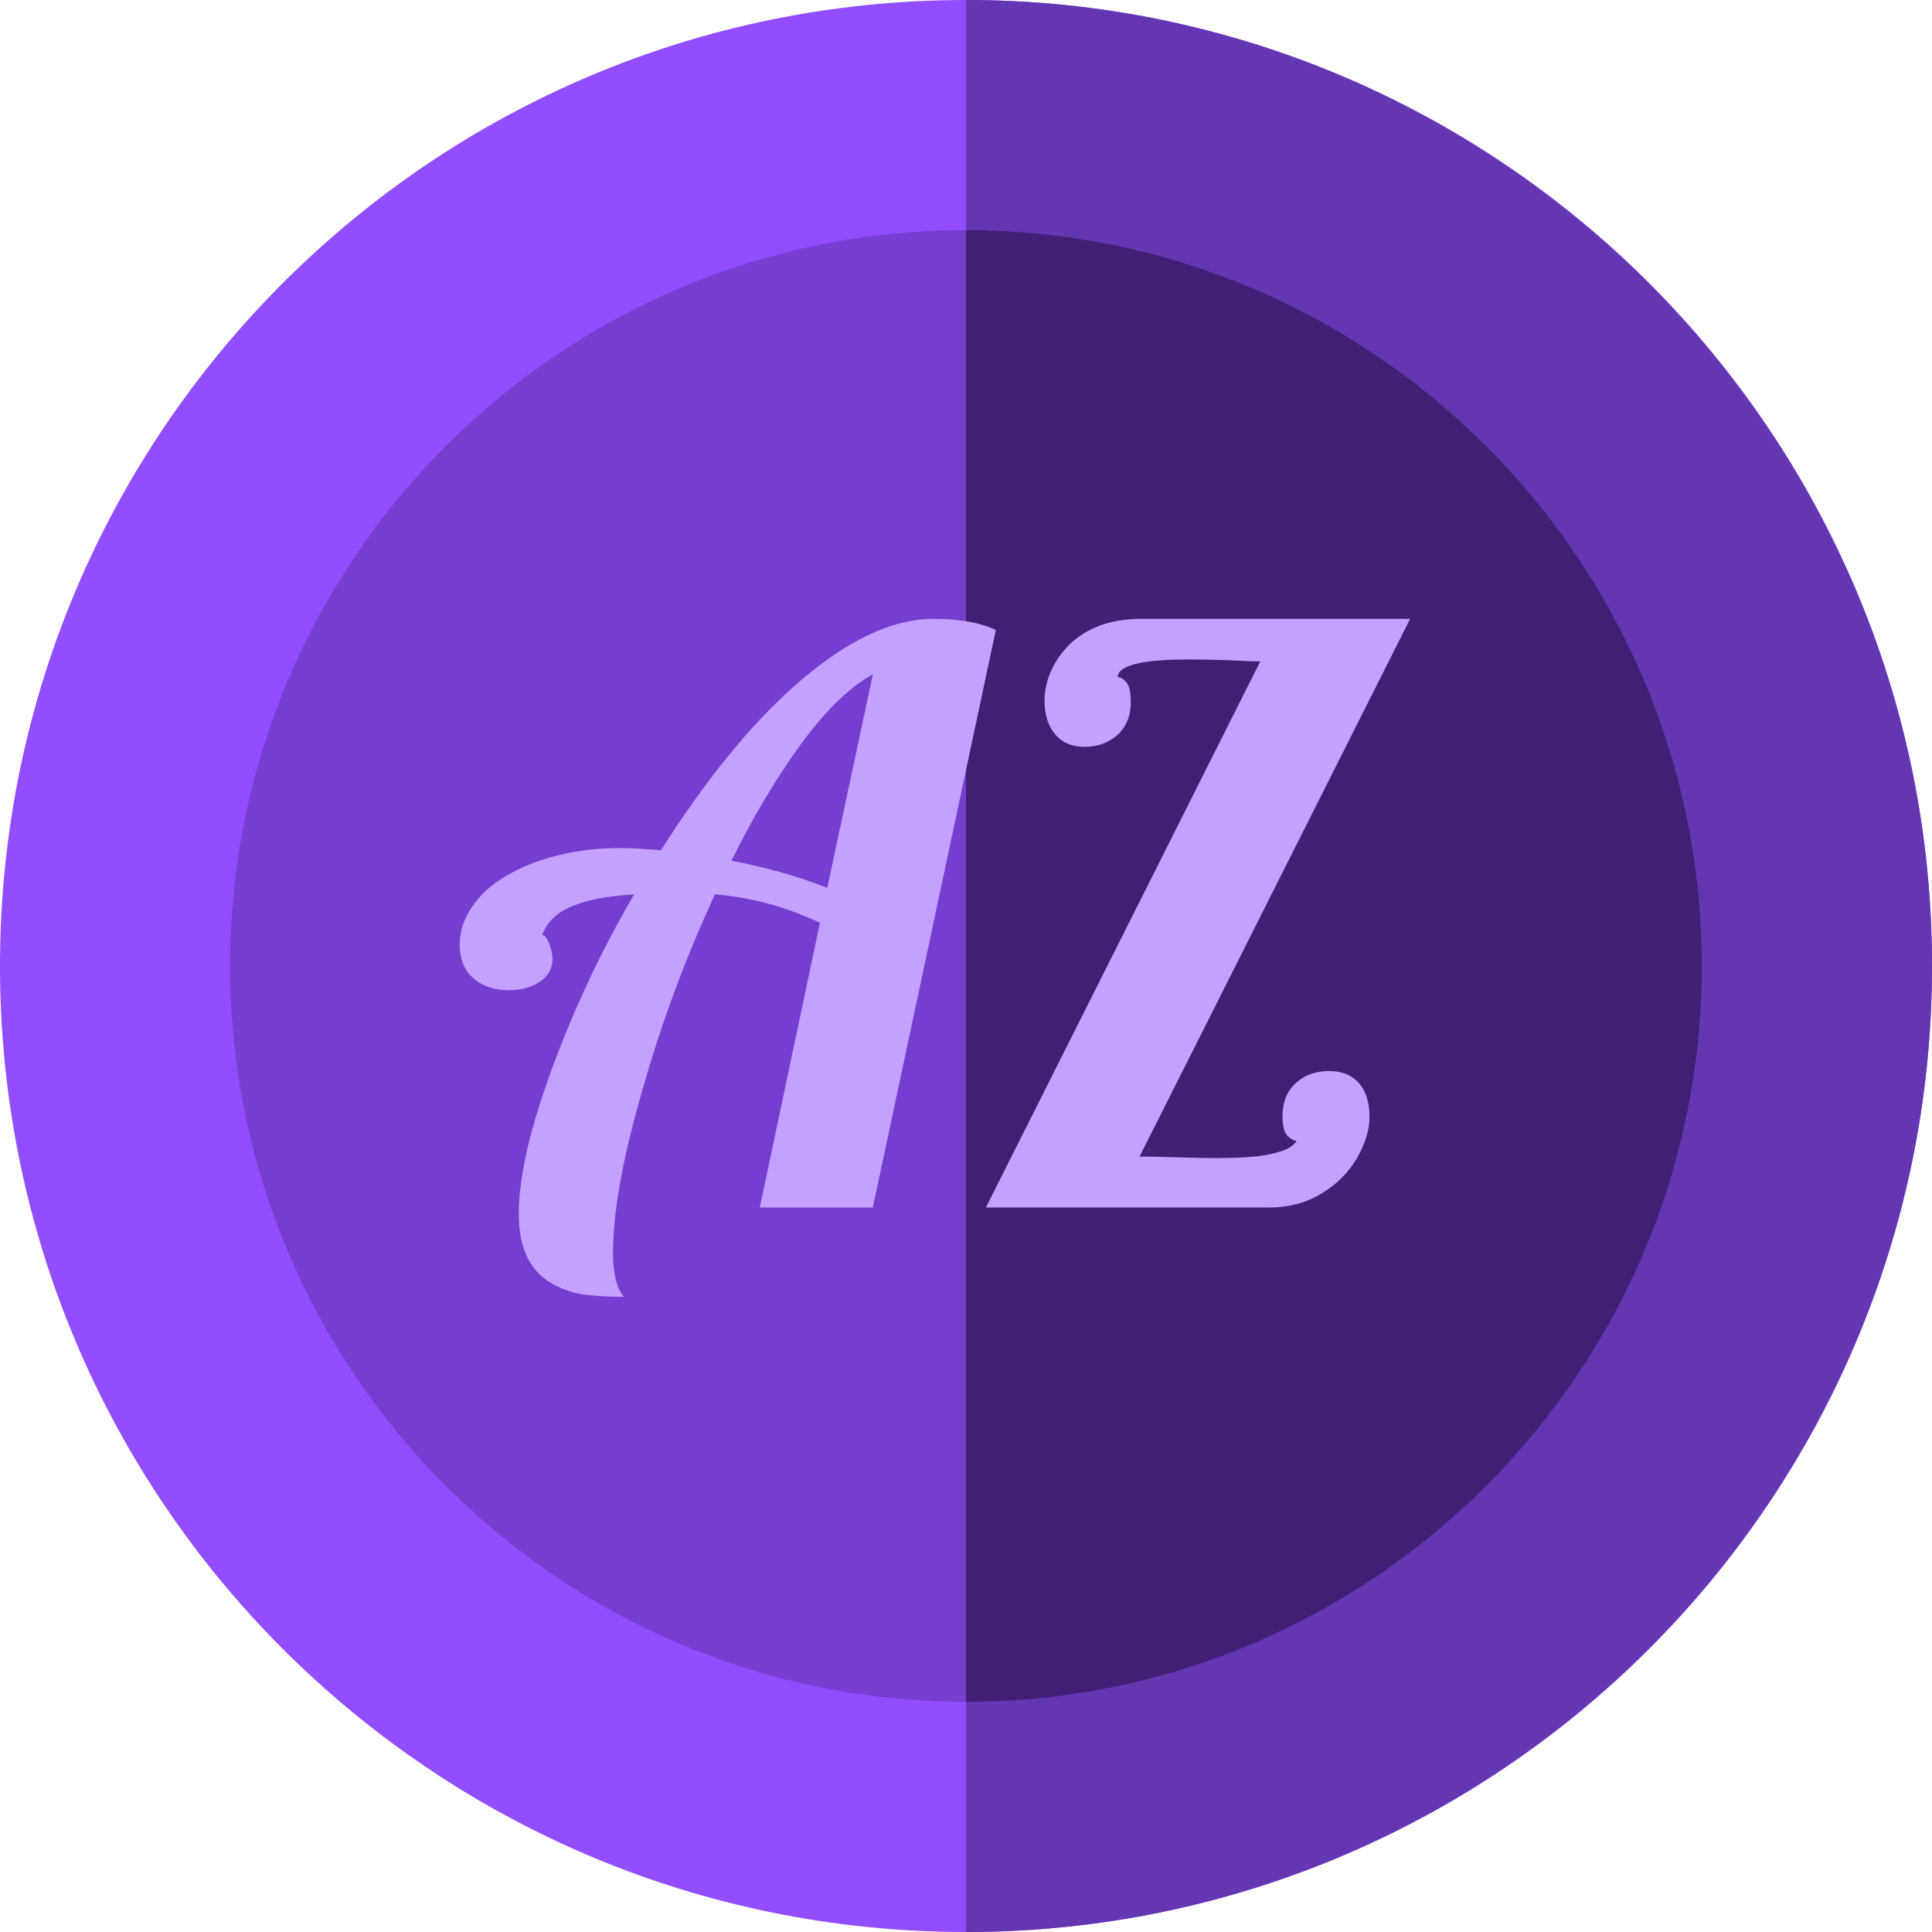 <svg width="128" height="128" viewBox="0 0 128 128" fill="none" xmlns="http://www.w3.org/2000/svg">
<path d="M64 128C99.346 128 128 99.346 128 64C128 28.654 99.346 0 64 0C28.654 0 0 28.654 0 64C0 99.346 28.654 128 64 128Z" fill="#914DFF"/>
<path d="M128 64C128 28.71 99.29 0 64 0V128C99.29 128 128 99.29 128 64Z" fill="#6536B1"/>
<path d="M64 112.75C37.12 112.75 15.25 90.88 15.25 64C15.25 37.12 37.12 15.25 64 15.25C90.88 15.25 112.75 37.12 112.75 64C112.75 90.88 90.88 112.75 64 112.75Z" fill="#753DD0"/>
<path d="M112.75 64C112.75 37.12 90.88 15.25 64 15.25V112.75C90.88 112.75 112.75 90.88 112.75 64Z" fill="#401F75"/>
<path d="M41.324 85.916C40.376 85.916 39.547 85.874 38.836 85.789C38.125 85.704 37.456 85.501 36.83 85.18C35.188 84.384 34.367 82.793 34.367 80.406C34.367 79.255 34.545 77.876 34.9 76.268C35.273 74.659 35.797 72.924 36.475 71.062C37.964 66.966 39.809 63.031 42.01 59.256C40.283 59.357 38.912 59.62 37.897 60.043C36.898 60.449 36.238 61.084 35.916 61.947C36.068 61.947 36.221 62.125 36.373 62.48C36.525 62.836 36.602 63.2 36.602 63.572C36.602 64.182 36.322 64.672 35.764 65.045C35.205 65.417 34.511 65.603 33.682 65.603C32.751 65.603 31.989 65.35 31.396 64.842C30.77 64.317 30.457 63.564 30.457 62.582C30.457 61.719 30.719 60.898 31.244 60.119C31.769 59.324 32.514 58.638 33.478 58.062C34.46 57.47 35.594 57.013 36.881 56.691C38.184 56.353 39.581 56.184 41.07 56.184C41.798 56.184 42.704 56.234 43.787 56.336C46.699 51.749 49.61 48.152 52.522 45.545C55.907 42.515 59.022 41 61.865 41C63.558 41 64.929 41.245 65.978 41.736L57.828 80H50.338L54.324 61.135C53.072 60.559 51.895 60.128 50.795 59.84C49.712 59.552 48.569 59.357 47.367 59.256C45.404 63.505 43.796 67.846 42.543 72.281C41.257 76.733 40.613 80.313 40.613 83.022C40.613 84.359 40.85 85.324 41.324 85.916ZM57.828 44.682C56.322 45.494 54.739 47.026 53.08 49.277C51.455 51.512 49.915 54.093 48.459 57.022C50.829 57.478 52.945 58.079 54.807 58.824L57.828 44.682ZM83.498 43.818C82.973 43.818 82.288 43.793 81.441 43.742C80.324 43.708 79.453 43.691 78.826 43.691C77.387 43.691 76.287 43.768 75.525 43.92C74.544 44.123 74.053 44.436 74.053 44.859C74.239 44.859 74.434 44.978 74.637 45.215C74.823 45.452 74.916 45.883 74.916 46.51C74.916 47.525 74.561 48.304 73.85 48.846C73.291 49.269 72.631 49.48 71.869 49.48C70.938 49.48 70.244 49.15 69.787 48.49C69.398 47.965 69.203 47.272 69.203 46.408C69.203 45.748 69.347 45.096 69.635 44.453C69.922 43.81 70.329 43.226 70.853 42.701C72.038 41.567 73.621 41 75.602 41H93.426L75.5 76.623C75.906 76.623 76.702 76.64 77.887 76.674C79.072 76.708 79.943 76.725 80.502 76.725C82.025 76.725 83.151 76.657 83.879 76.522C84.404 76.42 84.835 76.301 85.174 76.166C85.512 76.014 85.758 75.819 85.91 75.582C85.724 75.582 85.521 75.472 85.301 75.252C85.081 75.032 84.971 74.6 84.971 73.957C84.971 72.941 85.318 72.163 86.012 71.621C86.537 71.181 87.231 70.961 88.094 70.961C88.974 70.961 89.659 71.274 90.15 71.9C90.54 72.442 90.734 73.128 90.734 73.957C90.734 74.634 90.574 75.328 90.252 76.039C89.947 76.75 89.516 77.393 88.957 77.969C88.348 78.595 87.628 79.094 86.799 79.467C85.969 79.822 85.064 80 84.082 80H65.318L83.498 43.818Z" fill="#C4A0FF"/>
</svg>
